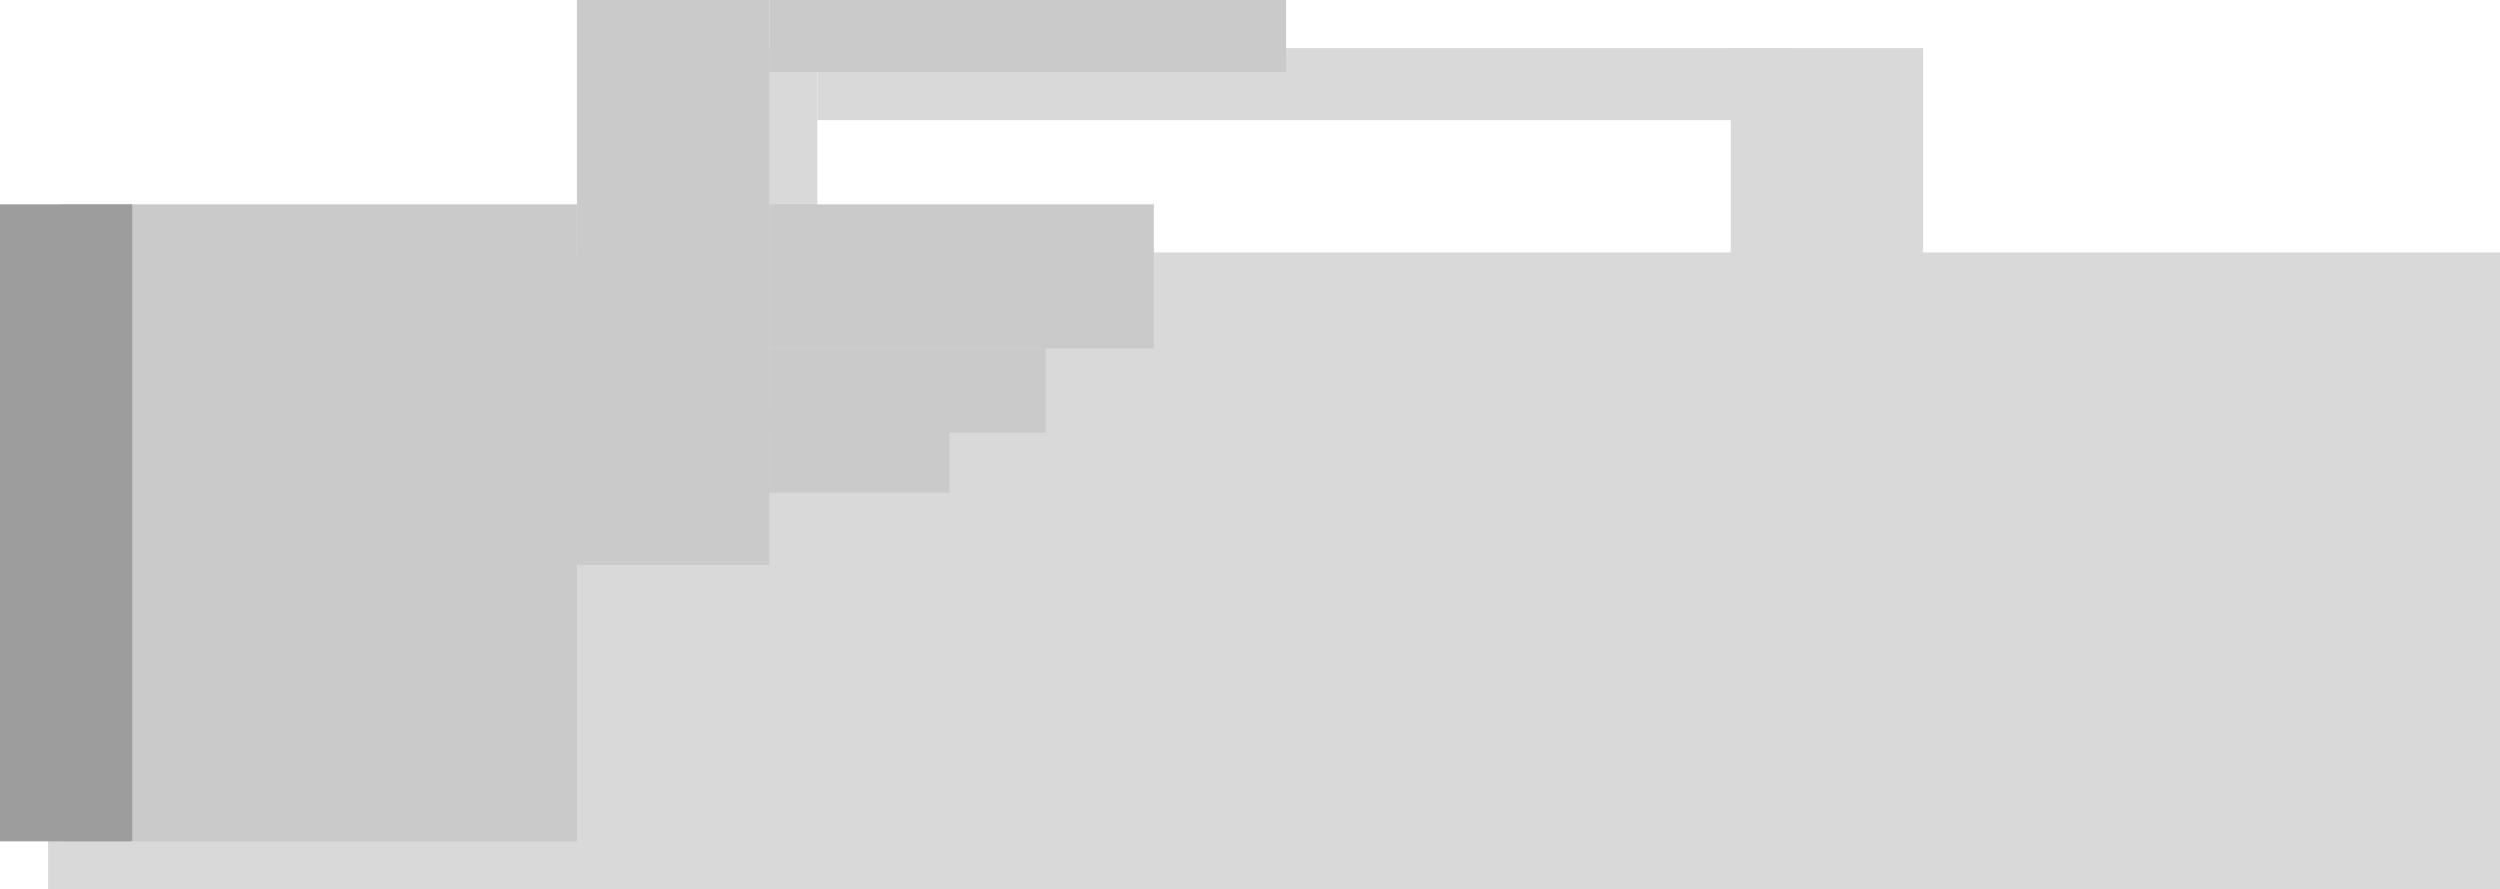 <svg width="208" height="74" viewBox="0 0 208 74" fill="none" xmlns="http://www.w3.org/2000/svg">
<g filter="url(#filter0_d_22_31)">
<rect x="48" width="16" height="17" fill="#D9D9D9"/>
</g>
<g filter="url(#filter1_d_22_31)">
<rect x="64" width="81" height="6" fill="#D9D9D9"/>
</g>
<g filter="url(#filter2_d_22_31)">
<rect x="140" width="16" height="25" fill="#D9D9D9"/>
</g>
<g filter="url(#filter3_d_22_31)">
<rect y="17" width="204" height="53" fill="#D9D9D9"/>
</g>
<rect x="5" y="17" width="43" height="53" fill="#CACACA"/>
<rect x="48" width="16" height="47" fill="#CACACA"/>
<rect x="64" y="17" width="32" height="12" fill="#CACACA"/>
<rect x="64" width="43" height="6" fill="#CACACA"/>
<rect x="64" y="29" width="23" height="7" fill="#CACACA"/>
<rect y="17" width="11" height="53" fill="#9D9D9D"/>
<rect x="64" y="34" width="15" height="7" fill="#CACACA"/>
<defs>
<filter id="filter0_d_22_31" x="48" y="0" width="20" height="21" filterUnits="userSpaceOnUse" color-interpolation-filters="sRGB">
<feFlood flood-opacity="0" result="BackgroundImageFix"/>
<feColorMatrix in="SourceAlpha" type="matrix" values="0 0 0 0 0 0 0 0 0 0 0 0 0 0 0 0 0 0 127 0" result="hardAlpha"/>
<feOffset dx="4" dy="4"/>
<feComposite in2="hardAlpha" operator="out"/>
<feColorMatrix type="matrix" values="0 0 0 0 0 0 0 0 0 0 0 0 0 0 0 0 0 0 1 0"/>
<feBlend mode="normal" in2="BackgroundImageFix" result="effect1_dropShadow_22_31"/>
<feBlend mode="normal" in="SourceGraphic" in2="effect1_dropShadow_22_31" result="shape"/>
</filter>
<filter id="filter1_d_22_31" x="64" y="0" width="85" height="10" filterUnits="userSpaceOnUse" color-interpolation-filters="sRGB">
<feFlood flood-opacity="0" result="BackgroundImageFix"/>
<feColorMatrix in="SourceAlpha" type="matrix" values="0 0 0 0 0 0 0 0 0 0 0 0 0 0 0 0 0 0 127 0" result="hardAlpha"/>
<feOffset dx="4" dy="4"/>
<feComposite in2="hardAlpha" operator="out"/>
<feColorMatrix type="matrix" values="0 0 0 0 0 0 0 0 0 0 0 0 0 0 0 0 0 0 1 0"/>
<feBlend mode="normal" in2="BackgroundImageFix" result="effect1_dropShadow_22_31"/>
<feBlend mode="normal" in="SourceGraphic" in2="effect1_dropShadow_22_31" result="shape"/>
</filter>
<filter id="filter2_d_22_31" x="140" y="0" width="20" height="29" filterUnits="userSpaceOnUse" color-interpolation-filters="sRGB">
<feFlood flood-opacity="0" result="BackgroundImageFix"/>
<feColorMatrix in="SourceAlpha" type="matrix" values="0 0 0 0 0 0 0 0 0 0 0 0 0 0 0 0 0 0 127 0" result="hardAlpha"/>
<feOffset dx="4" dy="4"/>
<feComposite in2="hardAlpha" operator="out"/>
<feColorMatrix type="matrix" values="0 0 0 0 0 0 0 0 0 0 0 0 0 0 0 0 0 0 1 0"/>
<feBlend mode="normal" in2="BackgroundImageFix" result="effect1_dropShadow_22_31"/>
<feBlend mode="normal" in="SourceGraphic" in2="effect1_dropShadow_22_31" result="shape"/>
</filter>
<filter id="filter3_d_22_31" x="0" y="17" width="208" height="57" filterUnits="userSpaceOnUse" color-interpolation-filters="sRGB">
<feFlood flood-opacity="0" result="BackgroundImageFix"/>
<feColorMatrix in="SourceAlpha" type="matrix" values="0 0 0 0 0 0 0 0 0 0 0 0 0 0 0 0 0 0 127 0" result="hardAlpha"/>
<feOffset dx="4" dy="4"/>
<feComposite in2="hardAlpha" operator="out"/>
<feColorMatrix type="matrix" values="0 0 0 0 0 0 0 0 0 0 0 0 0 0 0 0 0 0 1 0"/>
<feBlend mode="normal" in2="BackgroundImageFix" result="effect1_dropShadow_22_31"/>
<feBlend mode="normal" in="SourceGraphic" in2="effect1_dropShadow_22_31" result="shape"/>
</filter>
</defs>
</svg>

